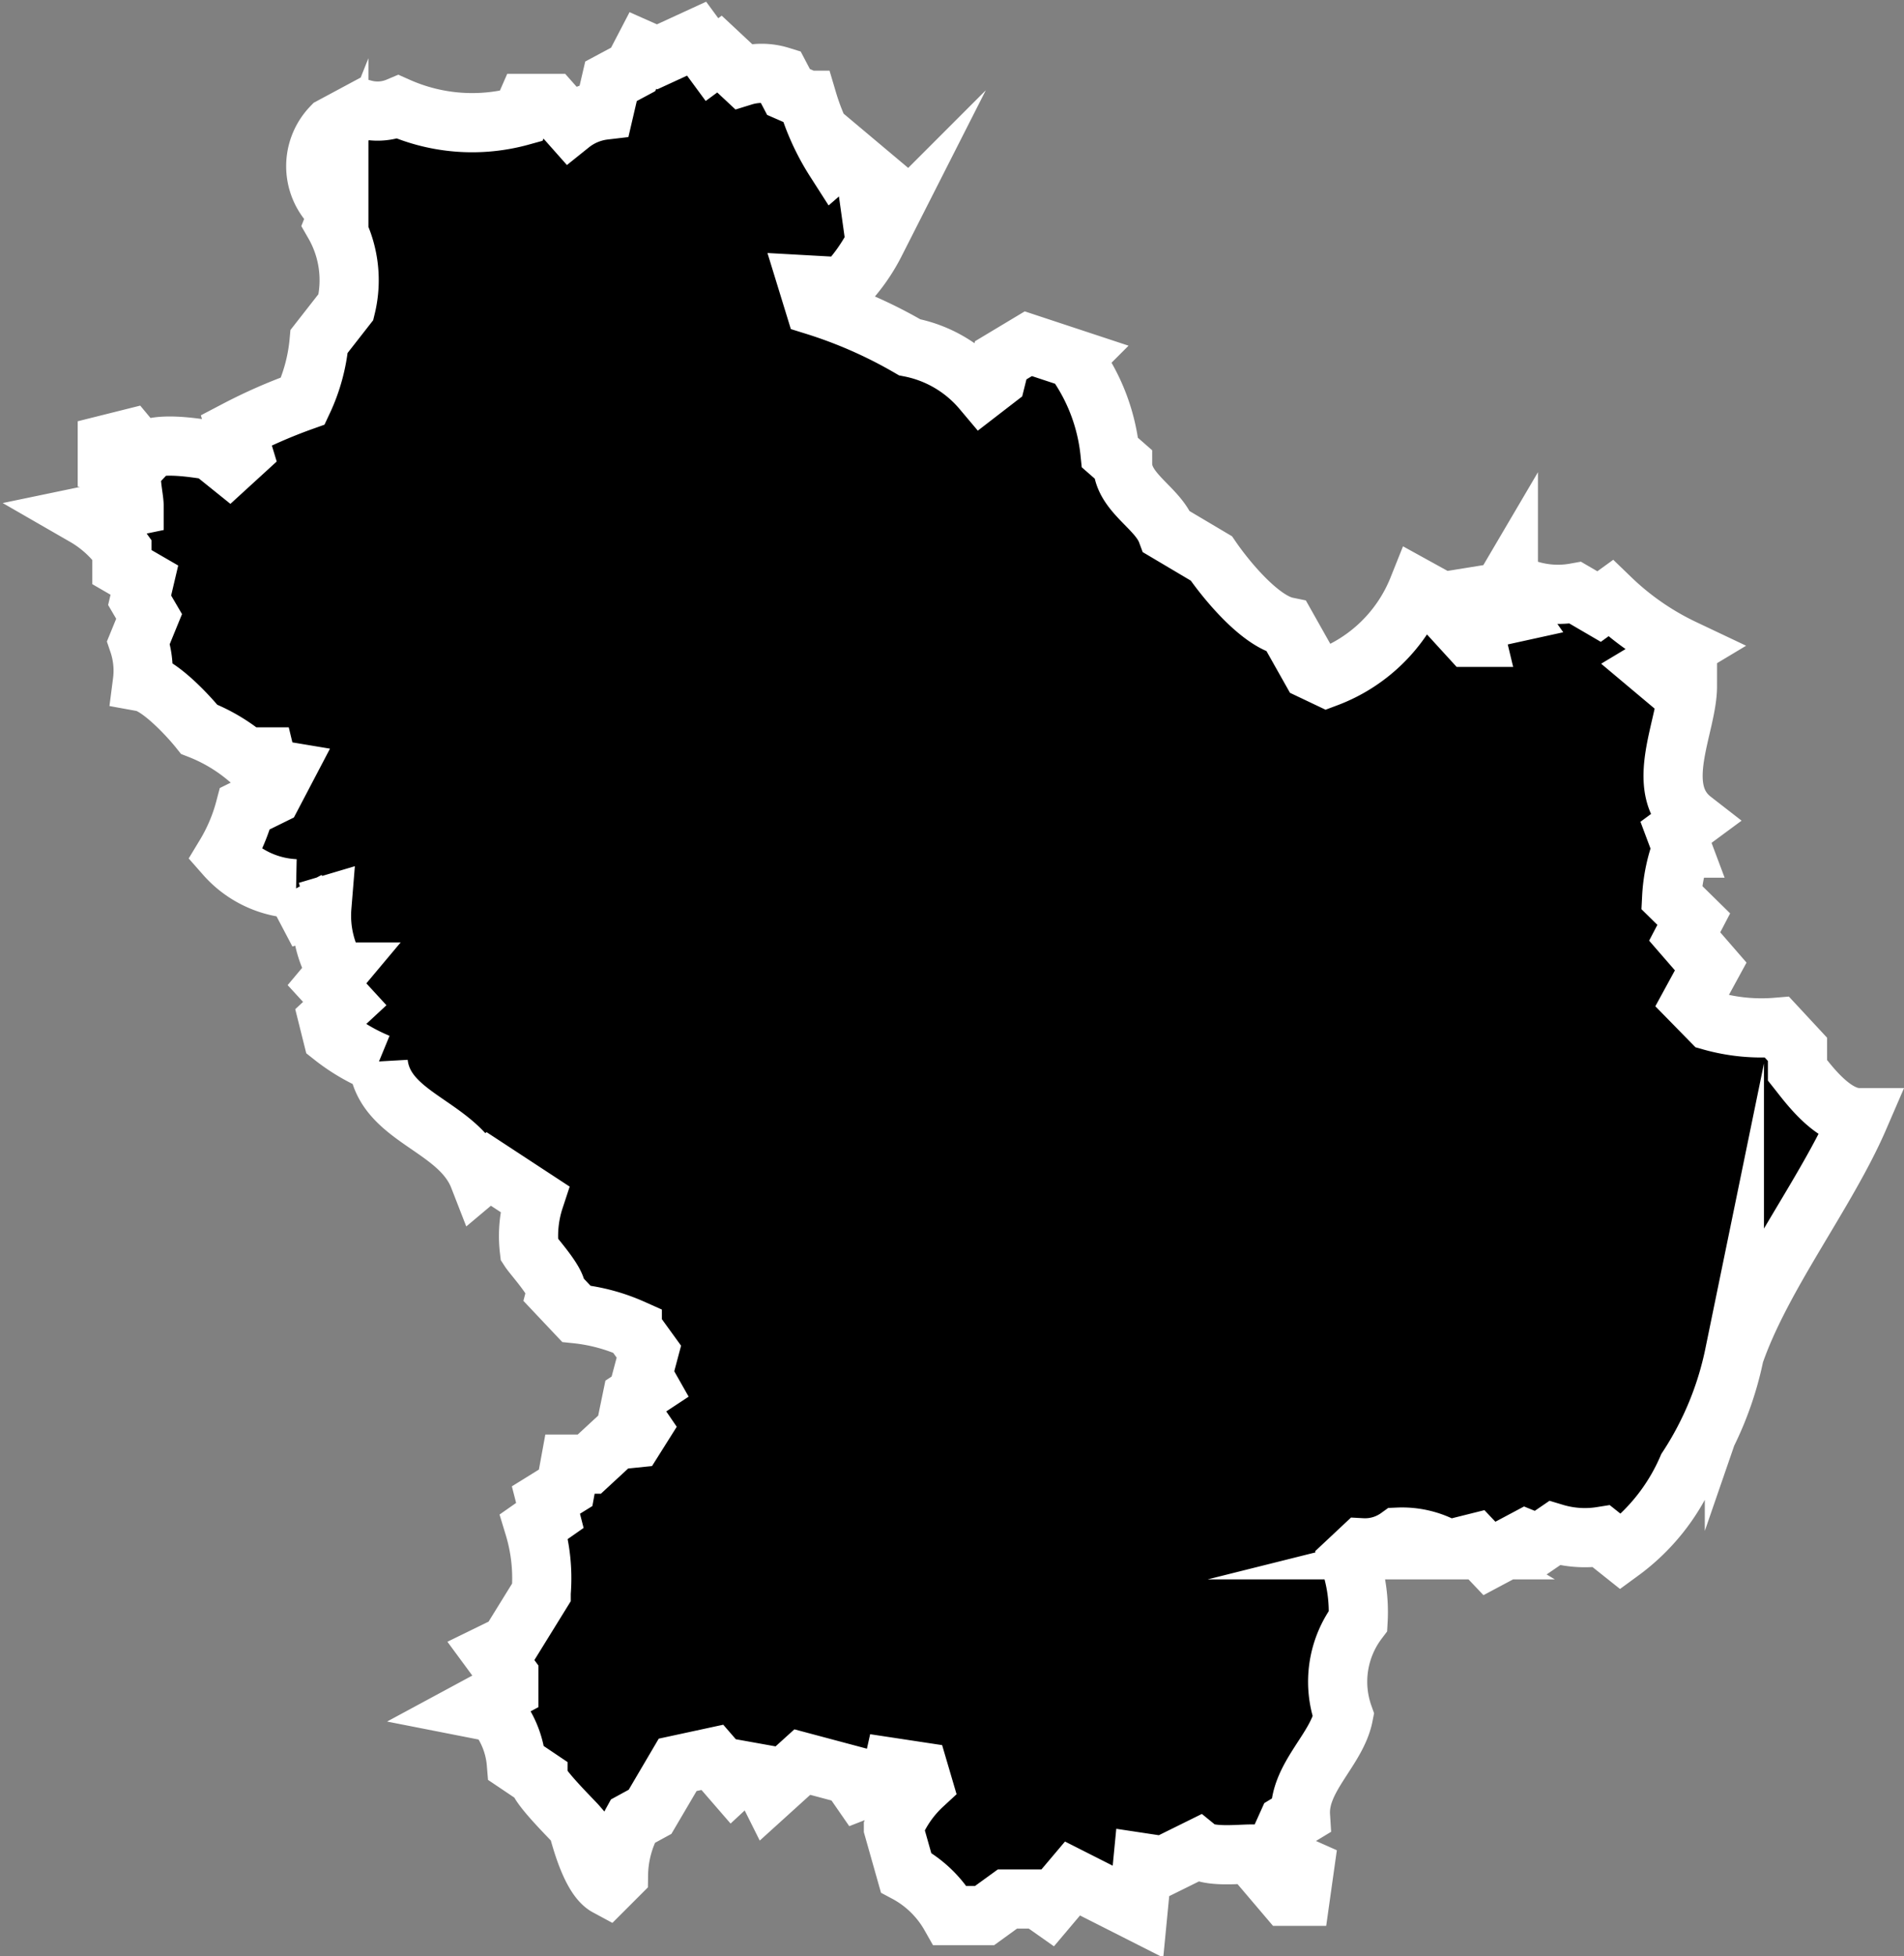 <svg id="Layer_1" data-name="Layer 1" xmlns="http://www.w3.org/2000/svg" viewBox="0 0 48.27 49.57"><rect x="0" y="0" width="48.27" height="49.57" fill="#808080" stroke="none"/><defs><style>.cls-1{stroke:#fff;stroke-miterlimit:10;stroke-width:1.5px;}</style></defs><title>basilicata</title><path class="cls-1" d="M285.59,255.35c-.83,1.92-2.47,4-3.16,6a8.29,8.29,0,0,1-1.19,2.88,5.15,5.15,0,0,1-1.69,2.12l-.49-.39a2.67,2.67,0,0,1-1.19-.08l-.41.28-.32-.13-.92.49-.37-.39-.68.17a2.26,2.26,0,0,0-1.26-.32,1.44,1.44,0,0,1-.92.27l-.32.3a4,4,0,0,1,.22,1.55,2.56,2.56,0,0,0-.37,2.4c-.17.87-1.15,1.58-1.09,2.54l-.33.2-.23.51a1.37,1.37,0,0,0,.66.62l-.1.71-.35,0-.91-1.07c-.31,0-1.07.09-1.34-.13l-.87.43-.53-.08-.12,1.24-1.66-.84-.6.71-.27-.19H264l-.58.42-.87,0a2.8,2.8,0,0,0-1.12-1.09l-.32-1.13a3,3,0,0,1,.75-1.09l-.1-.34-.66-.1-.06.27-.77.3L260,272l-1.2-.32-.85.77-.24-.48-.39-.07-.28.26-.52-.6-.88.19-.7,1.19-.44.24a2.9,2.9,0,0,0-.36,1.36l-.29.29c-.39-.21-.65-1.16-.75-1.54-.12-.14-1-1-1-1.21l-.55-.37a2.31,2.31,0,0,0-.52-1.28l-.56-.11.89-.48,0-.36-.42-.57.43-.21.81-1.31a4.51,4.51,0,0,0-.18-1.68l.4-.28-.1-.39.5-.31.11-.6.49,0,.66-.61.49-.05.17-.27-.3-.44.06-.29.44-.29-.17-.3.16-.6-.42-.58a4.67,4.67,0,0,0-1.42-.38l-.51-.54c.06-.23-.57-.91-.68-1.08a3,3,0,0,1,.13-1.29l-1.16-.76-.25.21c-.51-1.31-2.39-1.49-2.55-2.89a4.84,4.84,0,0,1-1.16-.68l-.11-.44.42-.39-.45-.49.26-.31a2.75,2.75,0,0,1-.39-1.65l-.37.11-.3-.57a2.51,2.51,0,0,1-1.78-.85,4.5,4.5,0,0,0,.5-1.18l.69-.34.32-.61-.42-.07-.07-.29h-.49a4.33,4.33,0,0,0-1.19-.7c-.28-.35-1-1.12-1.44-1.2a2.22,2.22,0,0,0-.1-1l.27-.66-.24-.41.12-.51-.57-.33v-.44a3,3,0,0,0-.94-.85l1.25-.26c0-.23-.16-.83,0-1l-.68-.12,0-.44.56-.14.3.36c.35-.31,1.36-.13,1.77-.07l.46.37.35-.32-.17-.56a13.14,13.14,0,0,1,1.69-.74,4.51,4.51,0,0,0,.41-1.51l.68-.87a2.87,2.87,0,0,0-.3-2.11l.12-.3a1.44,1.44,0,0,1-.18-2.16l.82-.44a1.33,1.33,0,0,0,.86-.06,4.64,4.64,0,0,0,3.12.23l.14-.32.64,0,.47.53a1.69,1.69,0,0,1,.86-.36l.17-.73.56-.3.25-.48.36.16,1-.46.39.53.19-.14.6.56a1.59,1.59,0,0,1,.94,0l.21.4.48.21a6,6,0,0,0,.7,1.53l.23-.2,1,.84V232l-.35.18.14,1a4.59,4.59,0,0,1-.8,1.12l-.9-.05.16.52a11.72,11.72,0,0,1,2.41,1.06,3.2,3.2,0,0,1,1.84,1.08l.35-.27.12-.48.7-.42,1.15.38a4.84,4.84,0,0,1,.92,2.38l.32.28c0,.73.89,1.11,1.12,1.73l1.13.67c.37.54,1.23,1.59,1.91,1.73l.62,1.1.4.19a4,4,0,0,0,2.31-2.26l.78.43,0,.23.53.58.15,0-.24-1,.62-.1.17.57.41-.09-.33-.47.2-.34a2.49,2.49,0,0,0,1.7.3l.6.35.29-.21a6.94,6.94,0,0,0,1.85,1.28l-.8.48.56.47.34,0c0,1-.9,2.59.13,3.39l-.42.31.15.4a4.16,4.16,0,0,0-.26,1.25l.56.55-.23.44.66.76-.48.88.49.5a4.71,4.71,0,0,0,1.67.16l.52.56v.53C284.3,254.49,284.92,255.35,285.59,255.35Z" transform="translate(-238.46 -227.03)"/></svg>